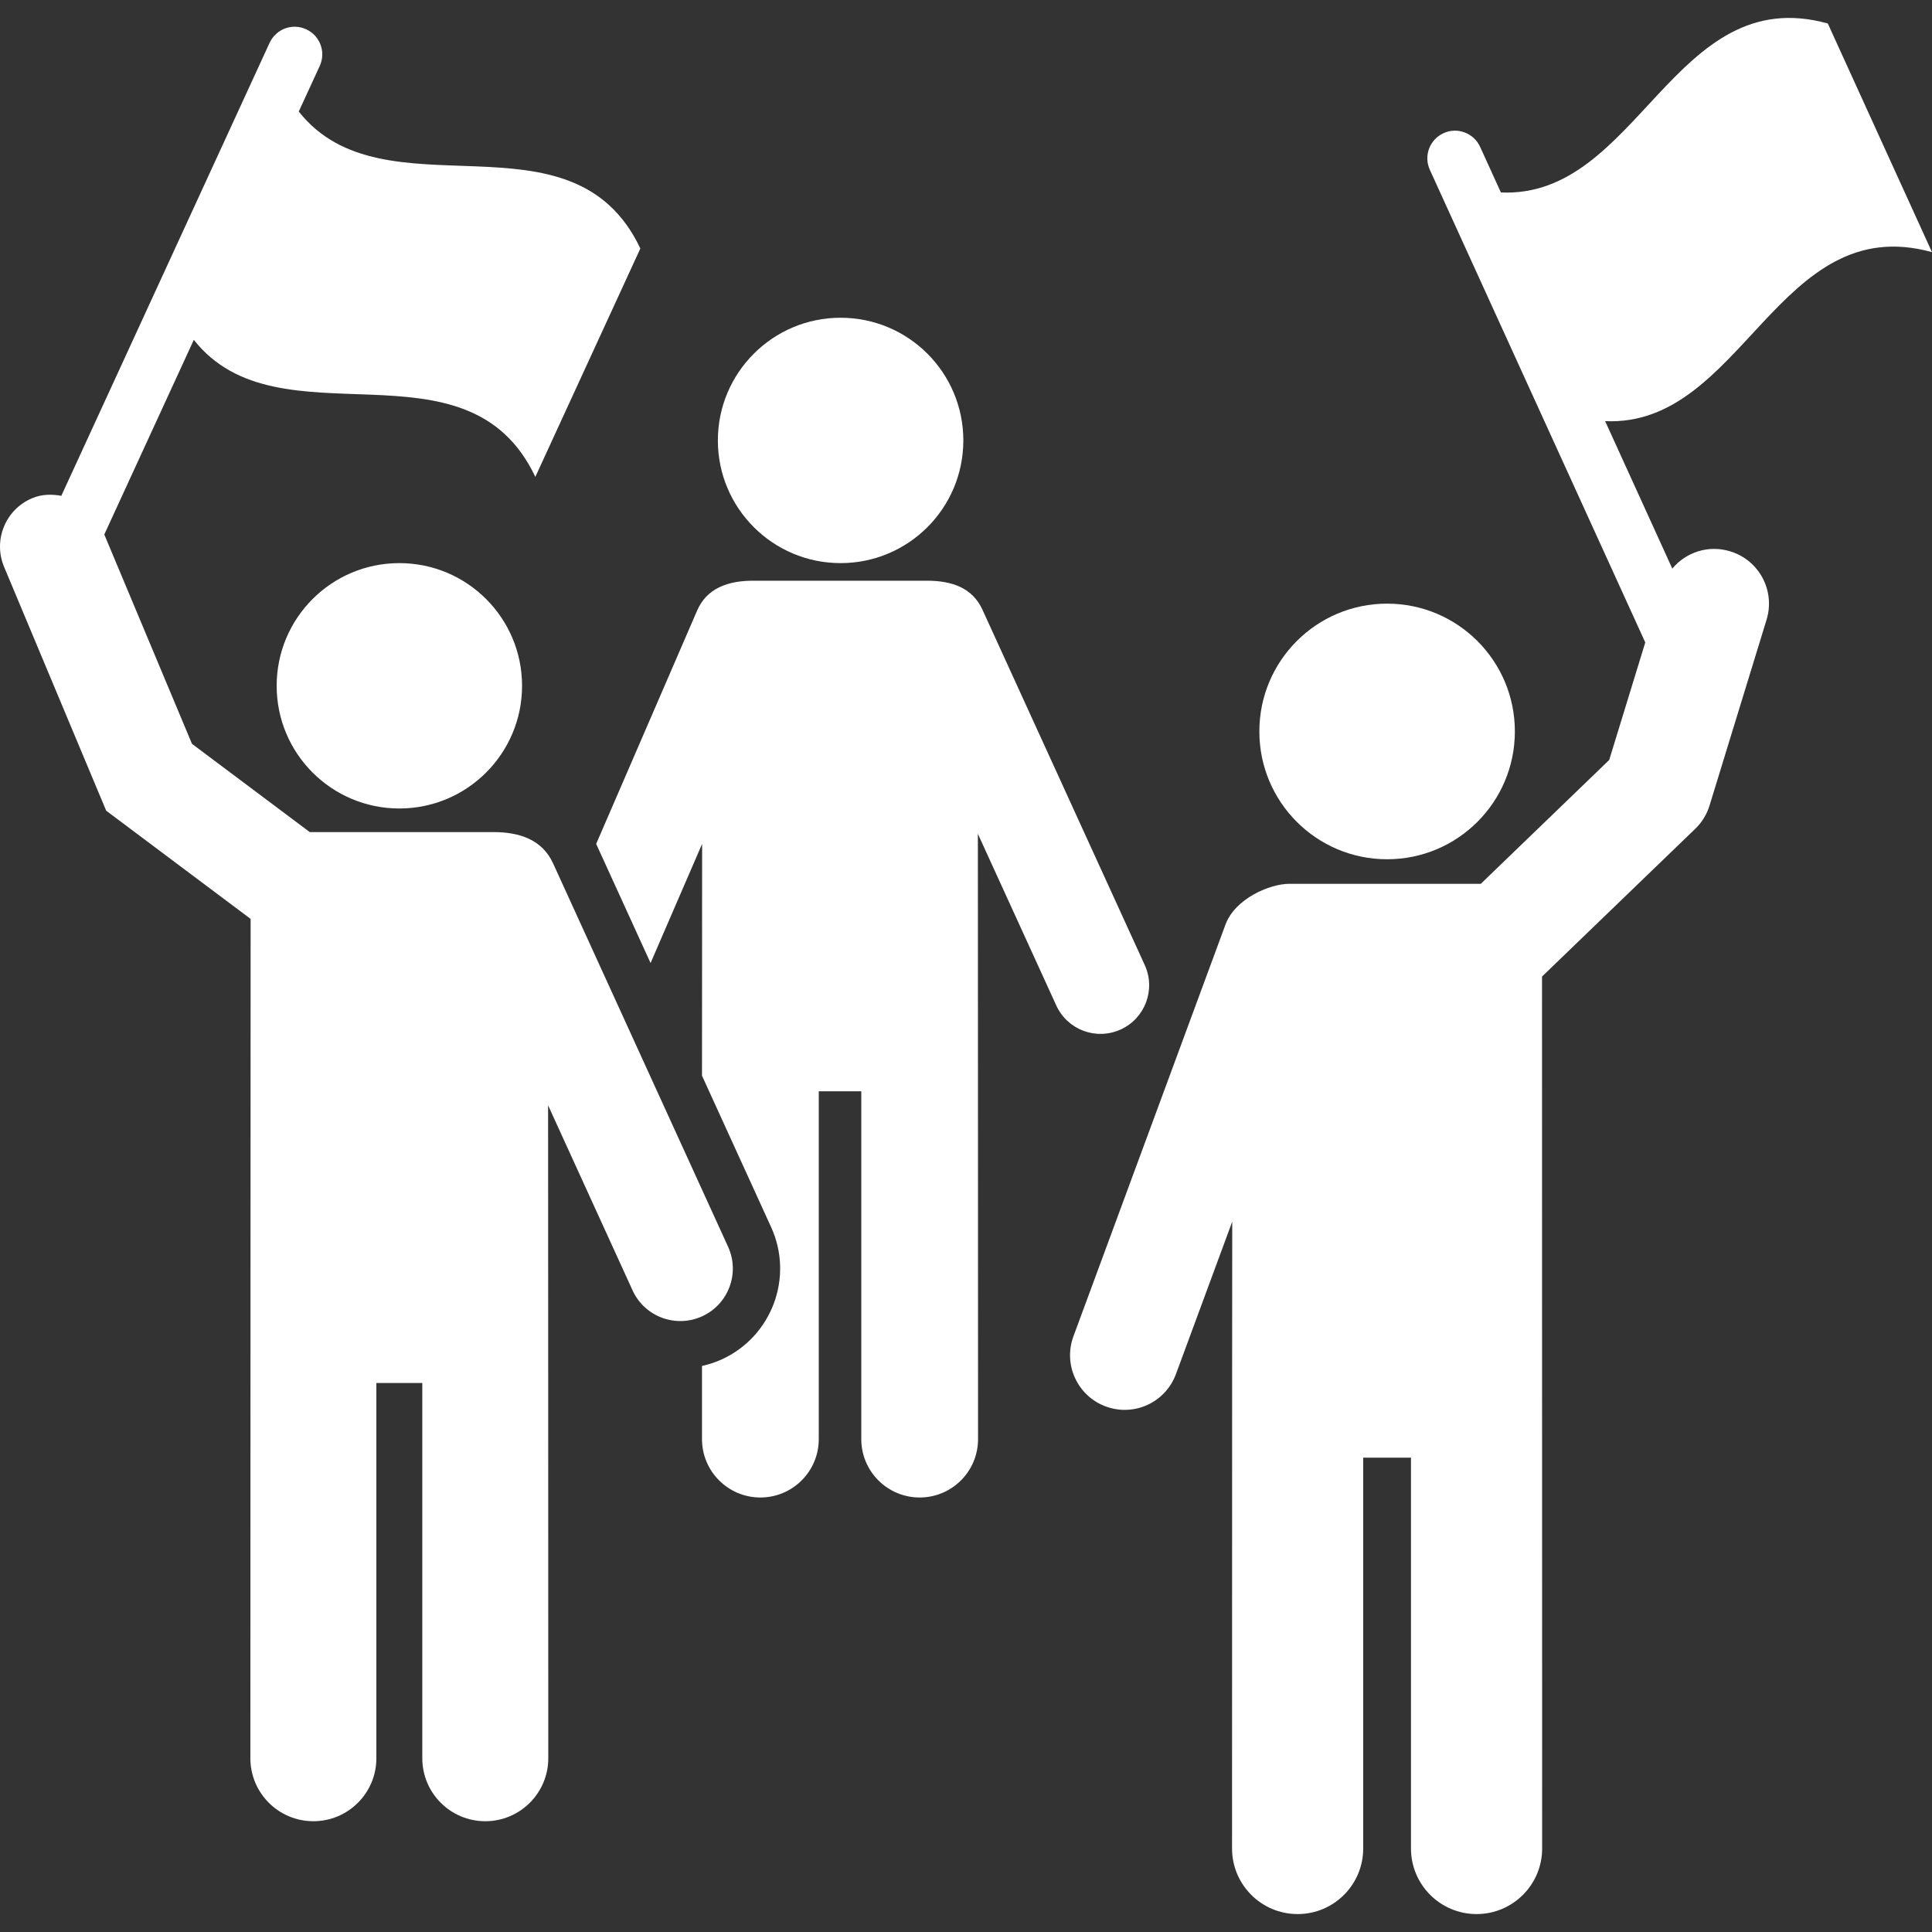 <!DOCTYPE svg PUBLIC "-//W3C//DTD SVG 1.1//EN" "http://www.w3.org/Graphics/SVG/1.1/DTD/svg11.dtd">
<!-- Uploaded to: SVG Repo, www.svgrepo.com, Transformed by: SVG Repo Mixer Tools -->
<svg fill="#ffffff" height="800px" width="800px" version="1.1" id="Capa_1" xmlns="http://www.w3.org/2000/svg" xmlns:xlink="http://www.w3.org/1999/xlink" viewBox="0 0 468.492 468.492" xml:space="preserve">
<rect x="0" y="0" width="468.492" height="468.492" fill="#333333" stroke="none"/>
<g id="SVGRepo_bgCarrier" stroke-width="0"/>
<g id="SVGRepo_tracerCarrier" stroke-linecap="round" stroke-linejoin="round"/>
<g id="SVGRepo_iconCarrier"> <g id="XMLID_193_"> <path id="XMLID_199_" d="M271.765,249.637c5.93-2.704,8.533-9.698,5.822-15.628l-39.345-86.144 c-2.421-5.331-7.416-7.047-13.454-7.047h-42.193c-6.037,0-11.217,1.801-13.561,7.271l-24.467,56.551l13.191,28.888l12.501-28.904 c0,32.864-0.03,52.858-0.03,56.222l16.763,36.725c5.546,12.158,0.184,26.515-11.966,32.069c-1.564,0.712-3.173,1.225-4.797,1.592 v17.75c0,7.813,6.344,14.148,14.156,14.148c7.815,0,14.158-6.336,14.158-14.148v-84.353h10.311v84.353 c0,7.813,6.344,14.148,14.158,14.148c7.813,0,14.156-6.336,14.156-14.148c0-69.997-0.045-139.379-0.045-146.795l19.013,41.628 C258.835,249.722,265.805,252.357,271.765,249.637z"/> <path id="XMLID_198_" d="M203.83,136.55c16.455,0,29.77-13.314,29.77-29.746c0-16.44-13.315-29.754-29.77-29.754 c-16.409,0-29.754,13.314-29.754,29.754C174.076,123.236,187.421,136.55,203.83,136.55z"/> <path id="XMLID_197_" d="M176.558,302.335l-42.426-92.947c-2.649-5.791-8.12-7.614-14.539-7.614H75.115l-28.559-21.397 L25.29,129.61l21.711-47.205c20.623,26.23,66.234-1.839,82.812,33.232c8.488-18.462,16.977-36.909,25.465-55.379 C138.699,25.194,93.088,53.278,72.45,27.04l5.086-11.054c1.547-3.355,0.077-7.339-3.278-8.879c-3.402-1.57-7.324-0.077-8.887,3.287 l-50.5,109.831c-2.328-0.406-4.733-0.406-7.062,0.582c-6.481,2.712-9.531,10.166-6.819,16.654l24.76,59.126l35.023,26.238 c0,97.382-0.06,62.55-0.06,203.537c0,8.435,6.849,15.267,15.276,15.267c8.427,0,15.275-6.832,15.275-15.267v-90.994h11.139v90.994 c0,8.435,6.849,15.267,15.275,15.267c8.427,0,15.274-6.832,15.274-15.267c0-84.796-0.045-130.775-0.045-158.332l20.485,44.877 c2.926,6.404,10.479,9.192,16.867,6.288C176.65,316.278,179.47,308.731,176.558,302.335z"/> <path id="XMLID_196_" d="M336.361,208.362c17.113,0,30.98-13.874,30.98-30.996s-13.867-30.988-30.98-30.988 c-17.115,0-30.98,13.866-30.98,30.988S319.246,208.362,336.361,208.362z"/> <path id="XMLID_195_" d="M96.842,136.55c-16.44,0-29.754,13.308-29.754,29.754c0,16.425,13.313,29.747,29.754,29.747 c16.424,0,29.753-13.322,29.753-29.747C126.595,149.857,113.265,136.55,96.842,136.55z"/> <path id="XMLID_194_" d="M443.227,5.698c-37.355-10.373-45.935,42.486-79.274,40.97l-5.039-11.062 c-1.549-3.371-5.561-4.857-8.872-3.31c-3.37,1.532-4.855,5.5-3.324,8.871l52.246,114.619l-8.748,28.506l-31.134,30.023h-46.424 c-4.733,0-13.16,3.577-15.49,9.889l-36.863,99.827c-2.543,6.864,0.966,14.487,7.83,17.022c6.925,2.551,14.494-1.004,17.021-7.845 l13.651-36.97c0,7.898-0.046,30.329-0.046,152.002c0,8.788,7.125,15.904,15.903,15.904c8.779,0,15.903-7.116,15.903-15.904v-94.777 h11.584v94.777c0,8.788,7.124,15.904,15.903,15.904c8.778,0,15.903-7.116,15.903-15.904c0-152.509-0.03-58.896-0.03-211.434 l37.14-35.814c1.623-1.556,2.819-3.502,3.478-5.646l13.834-45.076c2.145-7.001-1.777-14.417-8.779-16.562 c-5.301-1.647-10.771,0.191-14.079,4.175l-16.287-35.76c33.339,1.509,41.903-51.342,79.257-40.977 C460.065,42.668,451.654,24.183,443.227,5.698z"/> </g> </g>
</svg>